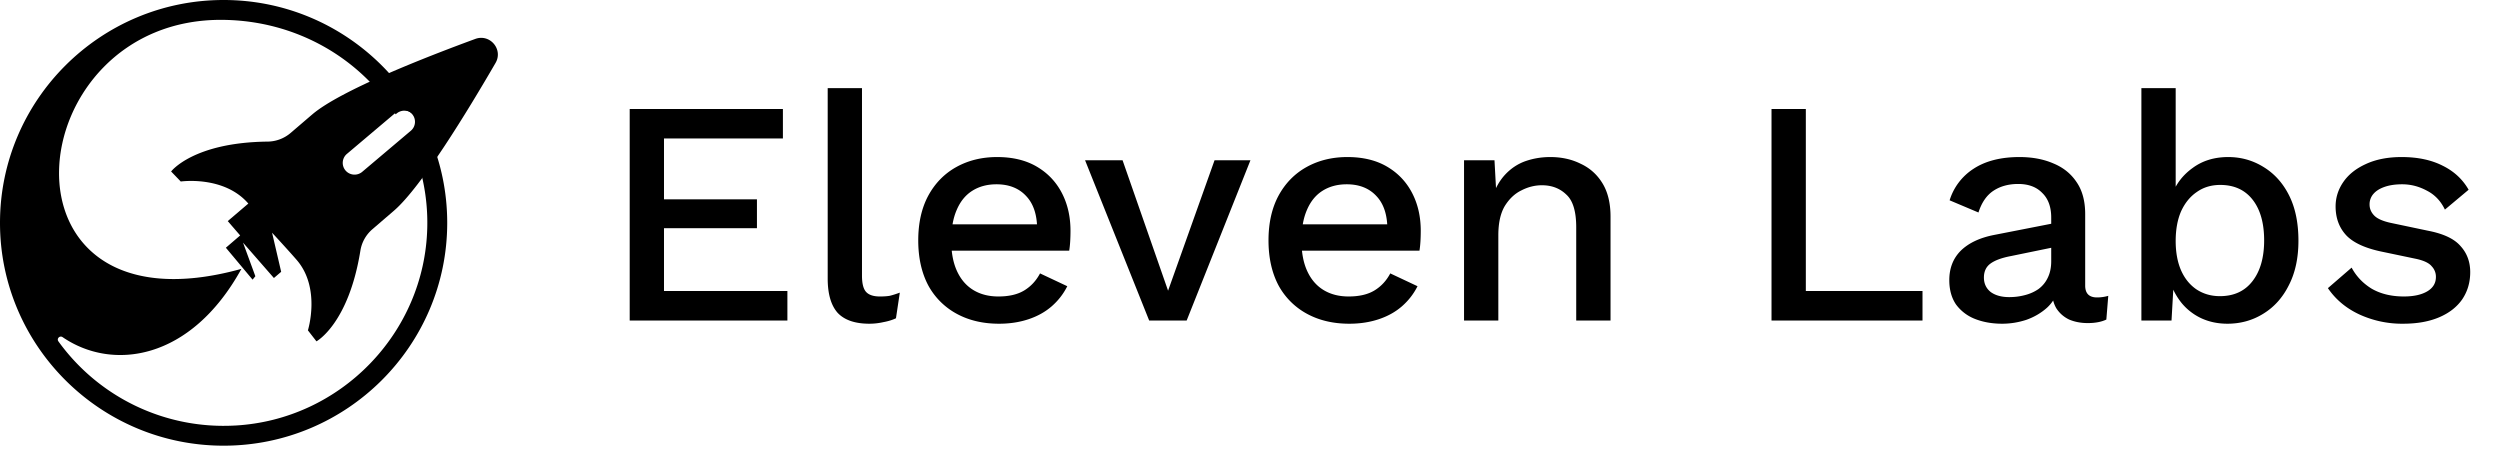 <svg xmlns="http://www.w3.org/2000/svg" fill="none" viewBox="0 0 117 21"><g fill="#000" fill-rule="evenodd" clip-path="url(#website-logo_svg__a)" clip-rule="evenodd"><path d="M16.956 8.038a.556.556 0 0 1-.78-.053.551.551 0 0 1 .053-.777l2.277-1.924a.556.556 0 0 1 .78.054c.2.228.176.578-.053.776l-2.277 1.924Zm-.091 3.702c.06-.39.257-.745.554-1.004l1.03-.886c1.285-1.117 3.46-4.692 4.743-6.905.367-.633-.262-1.376-.949-1.123-2.413.886-6.322 2.424-7.618 3.524-.02.015-.822.704-1.032.883a1.684 1.684 0 0 1-1.078.398c-3.48.041-4.507 1.398-4.507 1.398l.452.47s2.02-.291 3.162 1.032l-.963.82.581.672-.669.575 1.25 1.494.13-.16-.577-1.572 1.445 1.655.34-.29-.426-1.83s.723.78 1.152 1.274c1.143 1.32.525 3.295.525 3.295l.4.515s1.5-.811 2.055-4.235Z"/><path d="M10.99 19.915a9.533 9.533 0 0 1-8.256-3.938c-.094-.13.063-.288.195-.199 2.316 1.591 5.994 1.116 8.37-3.196C-.684 15.906.803.792 10.466.93c3.383.047 6.357 1.766 8.05 4.42l.033-.027a.567.567 0 0 1 .704-.04.554.554 0 0 1 .038.856l-.225.194a9.43 9.43 0 0 1 .93 4.321c-.115 4.928-4.066 8.997-9.006 9.262M10.466 0C4.694 0 0 4.678 0 10.43c0 5.75 4.694 10.428 10.465 10.428 5.77 0 10.465-4.678 10.465-10.429C20.93 4.68 16.236 0 10.466 0"/></g><path fill="#000" d="M29.47 15V5.1h7.17v1.38h-5.565v2.85h4.35v1.35h-4.35v2.94h5.775V15h-7.38ZM40.341 4.125V12.9c0 .37.065.625.195.765s.345.21.645.21c.18 0 .33-.01.45-.03.13-.03.29-.08.48-.15l-.18 1.2c-.17.08-.365.14-.585.18-.22.05-.44.075-.66.075-.67 0-1.165-.17-1.485-.51-.31-.35-.465-.885-.465-1.605v-8.91h1.605Zm6.413 11.025c-.75 0-1.41-.155-1.98-.465a3.3 3.3 0 0 1-1.335-1.335c-.31-.59-.465-1.29-.465-2.1s.155-1.505.465-2.085c.32-.59.76-1.04 1.32-1.35.56-.31 1.195-.465 1.905-.465.73 0 1.35.15 1.86.45.51.3.9.71 1.17 1.23.27.52.405 1.11.405 1.77 0 .18-.005.35-.015.51-.01.16-.025.3-.045.42h-6.03V10.5h5.325l-.795.24c0-.68-.17-1.2-.51-1.56-.34-.37-.805-.555-1.395-.555-.43 0-.805.1-1.125.3-.32.2-.565.5-.735.9-.17.39-.255.87-.255 1.44 0 .56.09 1.035.27 1.425.18.39.435.685.765.885.33.2.72.3 1.17.3.5 0 .905-.095 1.215-.285.31-.19.555-.455.735-.795l1.275.6c-.18.36-.425.675-.735.945-.3.26-.66.46-1.08.6-.42.14-.88.21-1.38.21ZM56.841 7.5h1.68L55.536 15h-1.755l-3-7.5h1.755l2.13 6.105L56.841 7.5Zm6.305 7.65c-.75 0-1.41-.155-1.98-.465a3.3 3.3 0 0 1-1.335-1.335c-.31-.59-.465-1.29-.465-2.1s.155-1.505.465-2.085c.32-.59.76-1.04 1.32-1.35.56-.31 1.195-.465 1.905-.465.73 0 1.35.15 1.86.45.51.3.9.71 1.17 1.23.27.52.405 1.11.405 1.77 0 .18-.005.35-.015.51-.01.16-.025.3-.045.42H60.4V10.5h5.325l-.795.24c0-.68-.17-1.2-.51-1.56-.34-.37-.805-.555-1.395-.555-.43 0-.805.1-1.125.3-.32.2-.565.5-.735.9-.17.39-.255.87-.255 1.44 0 .56.09 1.035.27 1.425.18.39.435.685.765.885.33.2.72.3 1.17.3.5 0 .905-.095 1.215-.285.31-.19.555-.455.735-.795l1.275.6c-.18.36-.425.675-.735.945-.3.26-.66.46-1.08.6-.42.14-.88.21-1.38.21Zm5.371-.15V7.5h1.425l.106 1.95-.21-.21c.14-.43.34-.785.6-1.065.27-.29.584-.5.944-.63.37-.13.76-.195 1.17-.195.53 0 1.005.105 1.425.315.43.2.77.505 1.02.915.25.41.376.93.376 1.56V15h-1.606v-4.365c0-.74-.154-1.25-.465-1.53-.3-.29-.68-.435-1.14-.435-.33 0-.65.08-.96.24-.31.15-.57.395-.78.735-.2.34-.3.795-.3 1.365V15h-1.605Zm15.996-1.38h5.46V15h-7.066V5.1h1.606v8.52Zm11.484-3.435c0-.5-.14-.885-.42-1.155-.27-.28-.645-.42-1.125-.42-.45 0-.835.105-1.155.315-.32.21-.555.55-.705 1.02l-1.35-.57a2.7 2.7 0 0 1 1.11-1.47c.56-.37 1.28-.555 2.16-.555.6 0 1.13.1 1.59.3.46.19.82.48 1.08.87.27.39.405.89.405 1.5v3.345c0 .37.185.555.555.555.18 0 .355-.025.525-.075l-.09 1.11c-.23.11-.52.165-.87.165-.32 0-.61-.055-.87-.165-.25-.12-.45-.295-.6-.525-.14-.24-.21-.535-.21-.885v-.105l.33-.015c-.09.39-.275.715-.555.975-.28.25-.605.44-.975.57-.37.12-.745.18-1.125.18-.47 0-.895-.075-1.275-.225a2.003 2.003 0 0 1-.885-.675c-.21-.31-.315-.69-.315-1.14 0-.56.18-1.02.54-1.38.37-.36.89-.605 1.56-.735l2.91-.57-.015 1.125-2.115.435c-.42.08-.735.195-.945.345-.21.15-.315.37-.315.66 0 .28.105.505.315.675.22.16.51.24.87.24.25 0 .49-.03.72-.09.24-.06.455-.155.645-.285.19-.14.335-.315.435-.525.11-.22.165-.48.165-.78v-2.04Zm8.24 4.965c-.44 0-.845-.085-1.215-.255a2.646 2.646 0 0 1-.915-.705 3.142 3.142 0 0 1-.555-1.035l.195-.255-.12 2.1h-1.41V4.125h1.605V9.39l-.18-.255c.19-.52.515-.945.975-1.275.46-.34 1.015-.51 1.665-.51.6 0 1.15.155 1.65.465.51.31.91.755 1.2 1.335.29.58.435 1.285.435 2.115 0 .81-.15 1.505-.45 2.085-.29.58-.69 1.025-1.2 1.335-.5.31-1.06.465-1.68.465Zm-.345-1.29c.65 0 1.155-.23 1.515-.69.37-.47.555-1.11.555-1.92 0-.81-.18-1.445-.54-1.905-.36-.46-.865-.69-1.515-.69-.42 0-.785.11-1.095.33-.31.21-.555.51-.735.9-.17.39-.255.855-.255 1.395 0 .53.085.99.255 1.38.17.38.41.675.72.885.32.21.685.315 1.095.315Zm8.579 1.29a4.79 4.79 0 0 1-2.055-.435c-.62-.29-1.11-.7-1.47-1.23l1.11-.96c.22.41.535.74.945.99.42.24.92.36 1.5.36.46 0 .825-.08 1.095-.24.27-.16.405-.385.405-.675a.704.704 0 0 0-.195-.495c-.12-.15-.355-.265-.705-.345l-1.575-.33c-.8-.16-1.37-.415-1.71-.765-.34-.36-.51-.815-.51-1.365 0-.41.12-.79.36-1.14.24-.35.59-.63 1.05-.84.47-.22 1.03-.33 1.68-.33.75 0 1.39.135 1.92.405.53.26.935.635 1.215 1.125l-1.11.93c-.19-.4-.47-.695-.84-.885-.37-.2-.755-.3-1.155-.3-.32 0-.595.04-.825.12-.23.08-.405.19-.525.33a.736.736 0 0 0-.18.495c0 .2.075.375.225.525.15.15.42.265.81.345l1.71.36c.72.14 1.225.38 1.515.72.3.33.45.735.45 1.215 0 .48-.125.905-.375 1.275-.25.36-.61.64-1.08.84-.47.2-1.03.3-1.68.3Z"/><defs><clipPath id="website-logo_svg__a"><path fill="#000" d="M0 0h24v21H0z"/></clipPath></defs></svg>